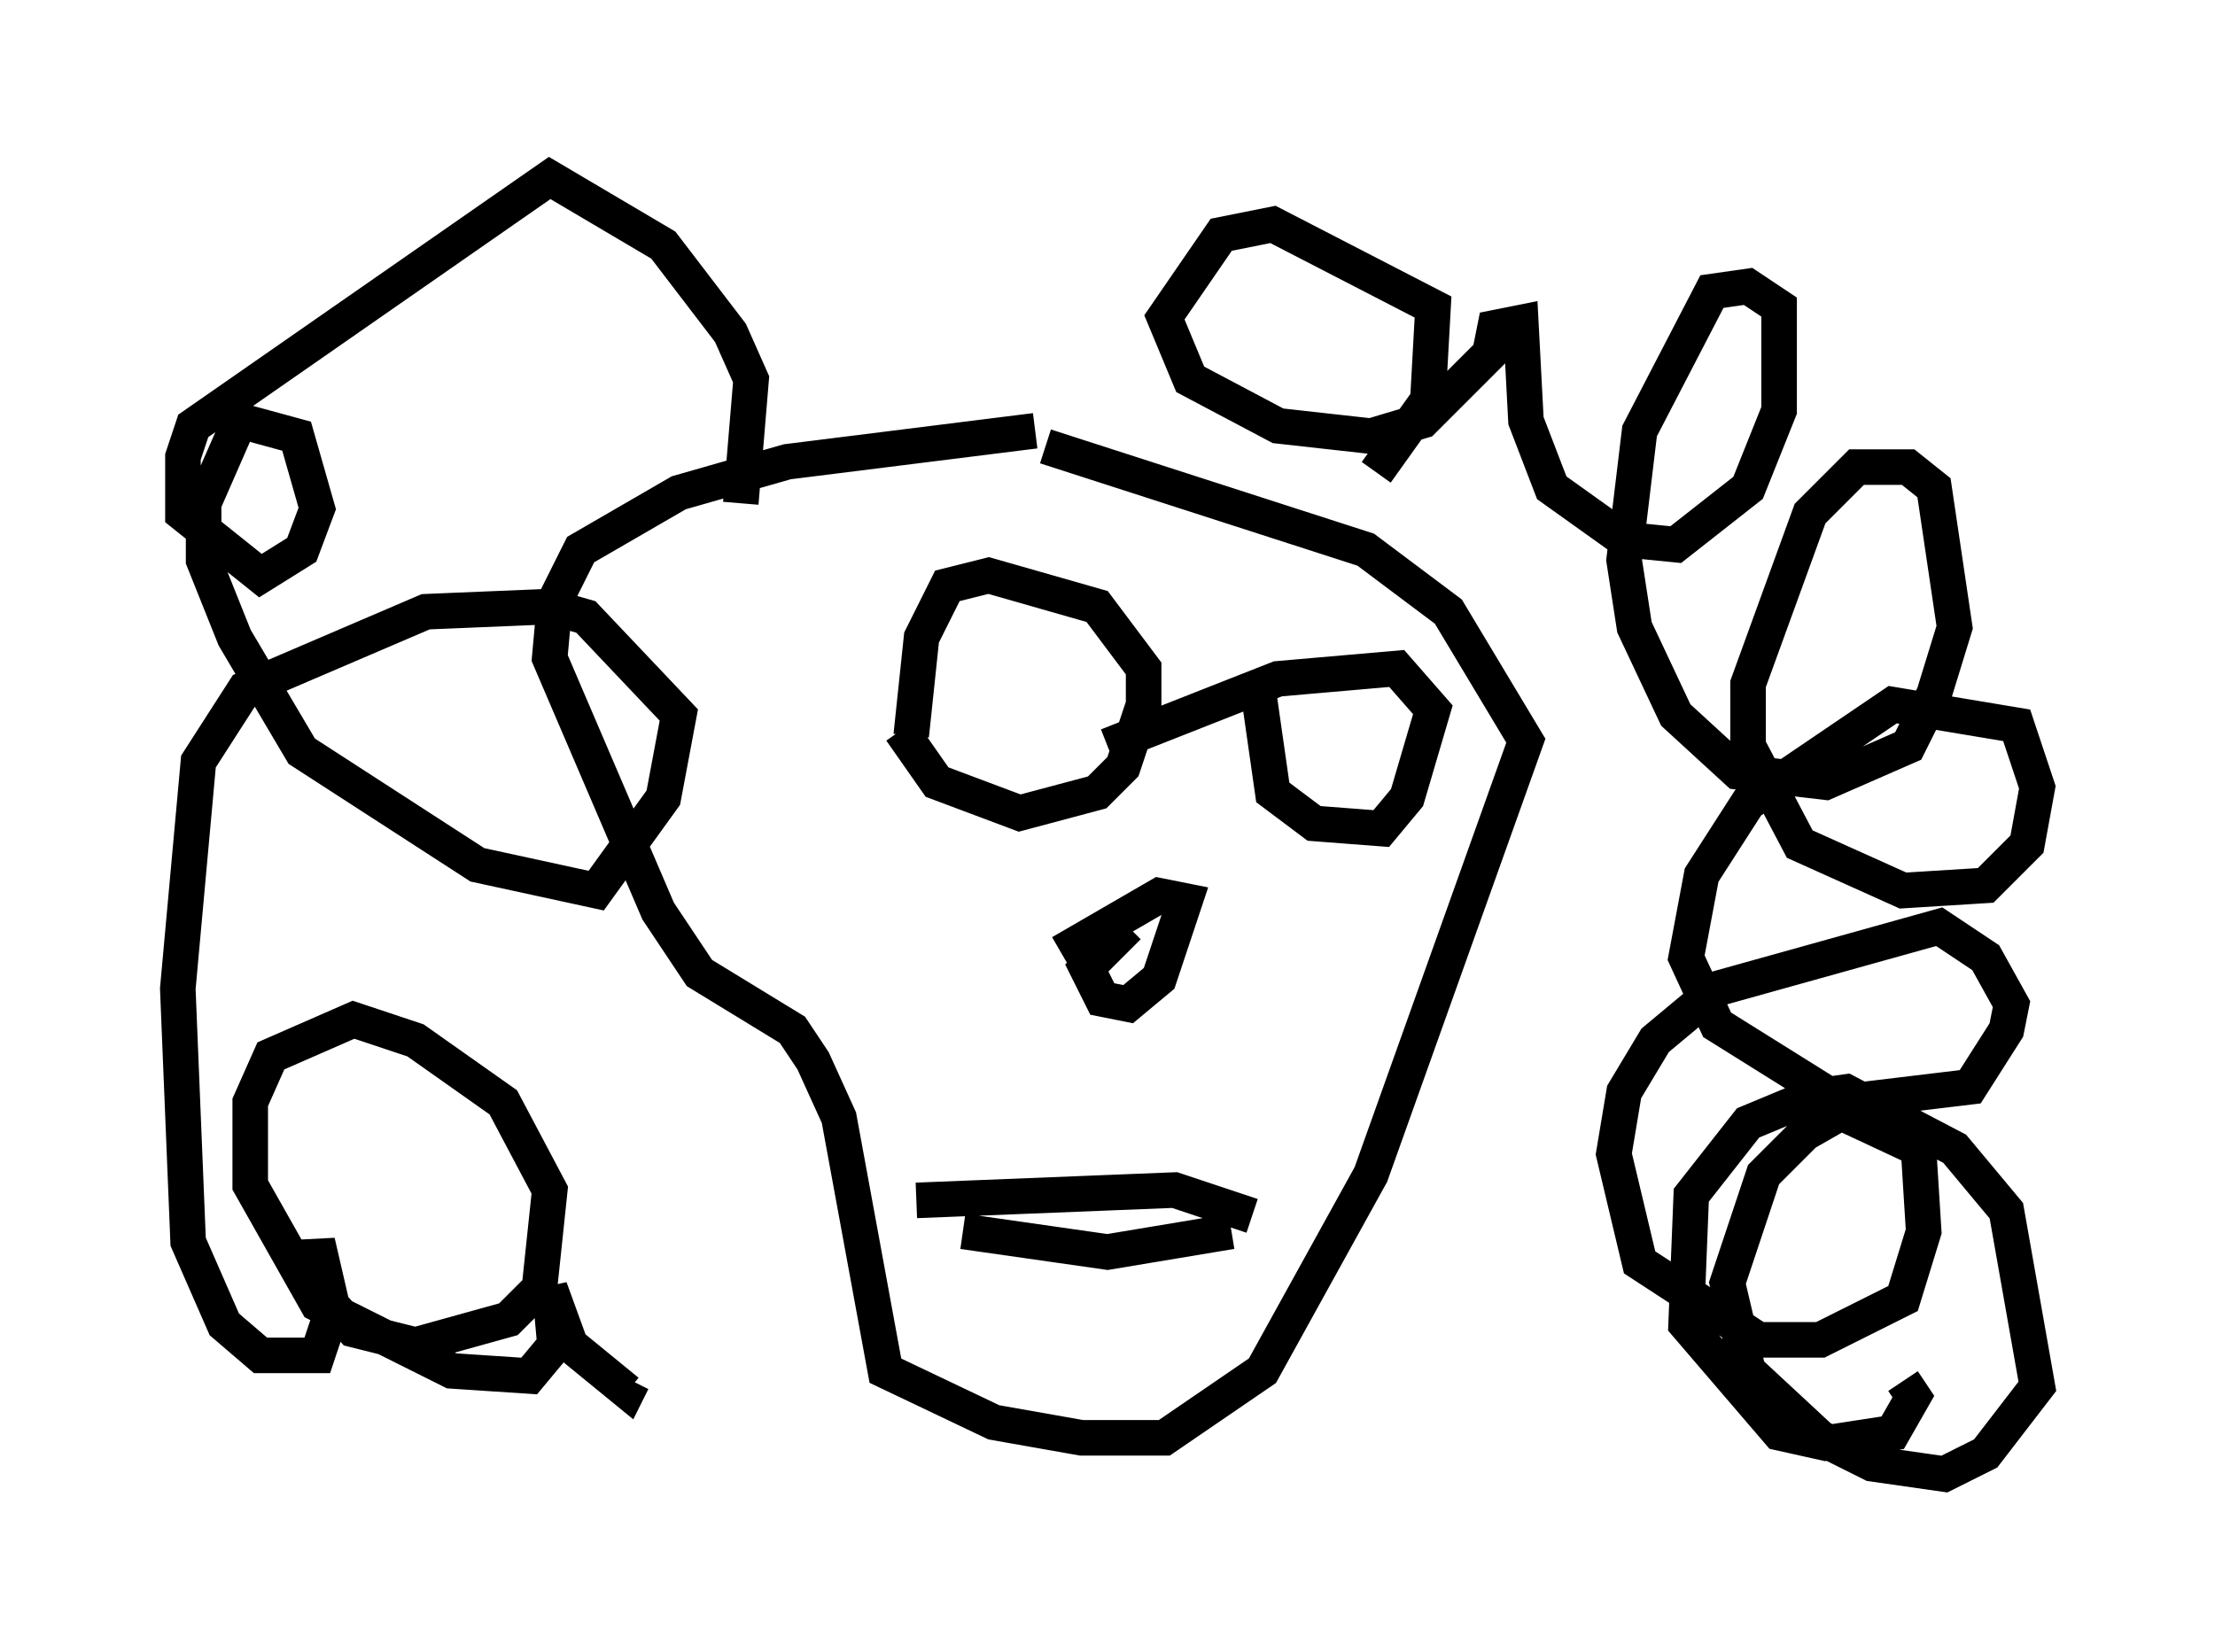 <?xml version="1.0" encoding="utf-8" ?>
<svg baseProfile="full" height="46.458" version="1.1" width="62.29" xmlns="http://www.w3.org/2000/svg" xmlns:ev="http://www.w3.org/2001/xml-events" xmlns:xlink="http://www.w3.org/1999/xlink"><defs /><rect fill="white" height="46.458" width="62.29" x="0" y="0" /><path d="M32.307, 12.553 m-3.196, -0.436 l-6.972, 0.872 -3.05, 0.872 l-2.76, 1.598 -0.726, 1.453 l-0.145, 1.598 3.05, 7.117 l1.162, 1.743 2.615, 1.598 l0.581, 0.872 0.726, 1.598 l1.307, 7.117 3.05, 1.453 l2.469, 0.436 2.324, 0.0 l2.76, -1.888 3.05, -5.52 l4.358, -12.201 -2.179, -3.631 l-2.324, -1.743 -9.006, -2.905 m-4.067, 7.989 l1.017, 1.453 2.324, 0.872 l2.179, -0.581 0.726, -0.726 l0.581, -1.743 0.0, -1.017 l-1.307, -1.743 -3.05, -0.872 l-1.162, 0.291 -0.726, 1.453 l-0.291, 2.76 m9.732, -1.453 l0.436, 3.05 1.162, 0.872 l1.888, 0.145 0.726, -0.872 l0.726, -2.469 -1.017, -1.162 l-3.341, 0.291 -4.793, 1.888 m0.581, 5.084 l-1.162, 1.162 0.436, 0.872 l0.726, 0.145 0.872, -0.726 l0.726, -2.179 -0.726, -0.145 l-2.76, 1.598 m-4.067, 6.972 l7.263, -0.291 2.179, 0.726 m-8.134, 0.436 l4.067, 0.581 3.486, -0.581 m-13.799, -20.48 l0.291, -3.486 -0.581, -1.307 l-1.888, -2.469 -3.196, -1.888 l-10.022, 6.972 -0.291, 0.872 l0.0, 1.598 2.179, 1.743 l1.162, -0.726 0.436, -1.162 l-0.581, -2.034 -1.598, -0.436 l-1.017, 2.324 0.0, 1.598 l0.872, 2.179 1.888, 3.196 l4.939, 3.196 3.341, 0.726 l1.888, -2.615 0.436, -2.324 l-2.615, -2.76 -1.017, -0.291 l-3.486, 0.145 -5.084, 2.179 l-1.307, 2.034 -0.581, 6.391 l0.291, 7.117 1.017, 2.324 l1.017, 0.872 1.598, 0.0 l0.436, -1.307 -0.436, -1.888 l-0.145, 1.162 1.162, 1.307 l1.743, 0.436 2.615, -0.726 l0.872, -0.872 0.291, -2.76 l-1.307, -2.469 -2.469, -1.743 l-1.743, -0.581 -2.324, 1.017 l-0.581, 1.307 0.0, 2.324 l1.888, 3.341 3.777, 1.888 l2.179, 0.145 0.726, -0.872 l-0.145, -1.598 0.581, 1.598 l1.598, 1.307 0.145, -0.291 m20.916, -25.564 l1.453, -2.034 0.145, -2.615 l-4.503, -2.324 -1.453, 0.291 l-1.598, 2.324 0.726, 1.743 l2.469, 1.307 2.615, 0.291 l1.453, -0.436 1.888, -1.888 l0.145, -0.726 0.726, -0.145 l0.145, 2.76 0.726, 1.888 l2.034, 1.453 1.453, 0.145 l2.034, -1.598 0.872, -2.179 l0.0, -2.905 -0.872, -0.581 l-1.017, 0.145 -2.034, 3.922 l-0.436, 3.631 0.291, 1.888 l1.162, 2.469 1.743, 1.598 l2.469, 0.291 2.324, -1.017 l0.726, -1.453 0.581, -1.888 l-0.581, -3.922 -0.726, -0.581 l-1.453, 0.0 -1.307, 1.307 l-1.743, 4.793 0.0, 1.743 l1.453, 2.76 2.905, 1.307 l2.324, -0.145 1.162, -1.162 l0.291, -1.598 -0.581, -1.743 l-3.486, -0.581 -4.067, 2.76 l-1.307, 2.034 -0.436, 2.324 l0.872, 1.888 3.486, 2.179 l3.631, -0.436 1.017, -1.598 l0.145, -0.726 -0.726, -1.307 l-1.307, -0.872 -6.246, 1.743 l-1.743, 1.453 -0.872, 1.453 l-0.291, 1.743 0.726, 3.05 l3.341, 2.179 1.743, 0.0 l2.324, -1.162 0.581, -1.888 l-0.145, -2.324 -2.179, -1.017 l-1.017, 0.581 -1.162, 1.162 l-1.017, 3.05 0.581, 2.469 l2.034, 1.888 1.453, 0.726 l2.034, 0.291 1.162, -0.581 l1.453, -1.888 -0.872, -4.939 l-1.453, -1.743 -3.05, -1.598 l-1.017, 0.145 -1.743, 0.726 l-1.598, 2.034 -0.145, 3.631 l2.615, 3.05 1.307, 0.291 l1.888, -0.291 0.581, -1.017 l-0.291, -0.436 " fill="none" stroke="black" stroke-width="1" /></svg>